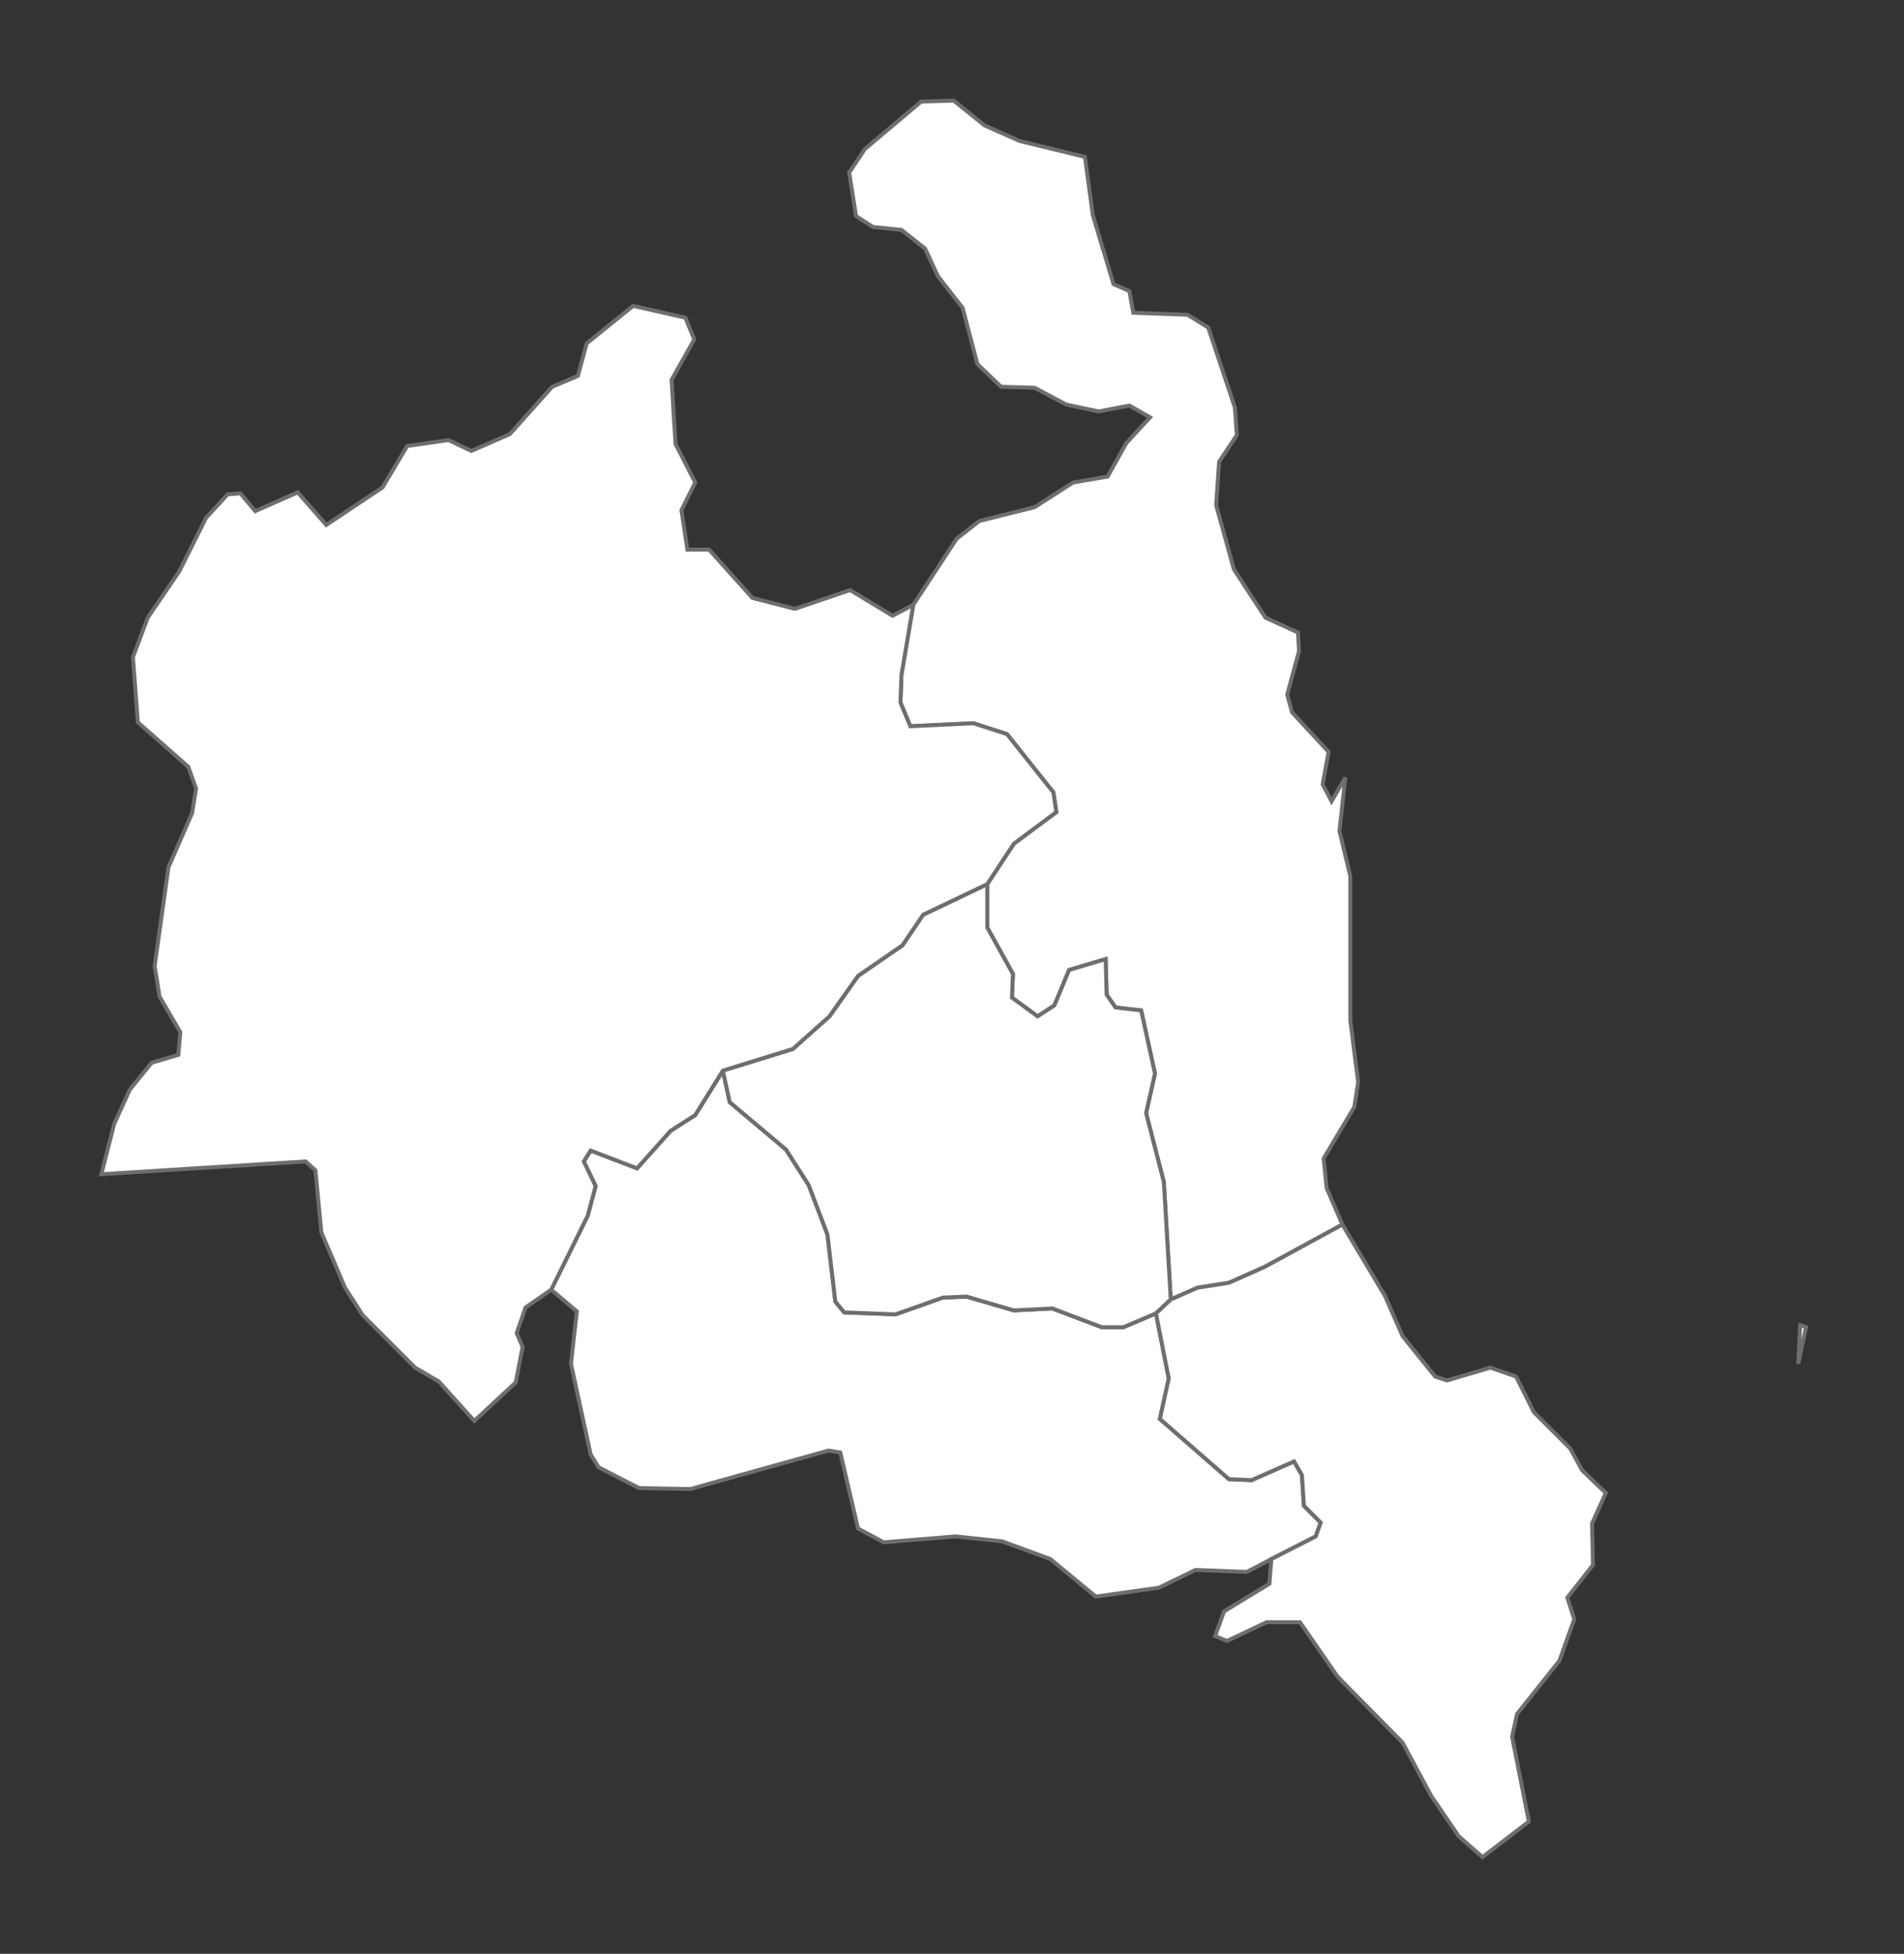 <?xml version="1.0" encoding="UTF-8" standalone="no"?>
<!-- Created with Inkscape (http://www.inkscape.org/) -->

<svg
   xmlns:namespace="http://www.highcharts.com/svg/namespace"
   xmlns:dc="http://purl.org/dc/elements/1.1/"
   xmlns:cc="http://creativecommons.org/ns#"
   xmlns:rdf="http://www.w3.org/1999/02/22-rdf-syntax-ns#"
   xmlns:svg="http://www.w3.org/2000/svg"
   xmlns="http://www.w3.org/2000/svg"
   xmlns:sodipodi="http://sodipodi.sourceforge.net/DTD/sodipodi-0.dtd"
   xmlns:inkscape="http://www.inkscape.org/namespaces/inkscape"
   width="100%"
   height="100%"
   viewBox="-10 -10 193 198"
   id="zone_c_east"
   version="1.1"
   inkscape:version="0.48.4 r9939"
   sodipodi:docname="zone_c_east.svg">
  <rect x="-10" y="-10" width="193" height="198" fill="#333333" stroke="none"/>
  <defs
     id="defs3092" />
  <sodipodi:namedview
     id="base"
     pagecolor="#ffffff"
     bordercolor="#666666"
     borderopacity="1.0"
     inkscape:pageopacity="0.0"
     inkscape:pageshadow="2"
     inkscape:zoom="2.8"
     inkscape:cx="97.891761"
     inkscape:cy="60.150182"
     inkscape:document-units="px"
     inkscape:current-layer="layer2"
     showgrid="false"
     fit-margin-top="0"
     fit-margin-left="0"
     fit-margin-right="0"
     fit-margin-bottom="0"
     inkscape:window-width="1855"
     inkscape:window-height="1056"
     inkscape:window-x="1985"
     inkscape:window-y="24"
     inkscape:window-maximized="1" />
  <g
     inkscape:label="Layer 1"
     inkscape:groupmode="layer"
     id="layer1"
     transform="translate(-110.469,-574.594)"
     sodipodi:insensitive="true">
    <path
       id="MW.NK"
       d="m 210.443,580.491 0.8,5.9 2.1,7 1.6,0.7 0.4,2.2 5.5,0.2 2.1,1.3 2.7,8.1 0.2,2.8 -1.8,2.7 -0.3,4.4 1.8,6.5 3.2,4.9 3.3,1.5 0.1,1.9 -1.2,4.4 0.5,1.8 3.7,4 -0.6,3.3 0.9,1.7 1.4,-2.4 -0.6,5.4 1.1,4.6 0,14.6 0.8,6.3 -0.4,2.5 -3.1,5.2 0.3,3 1.6,3.7 -7.9,4.3 -3.6,1.6 -3.2,0.5 -2.7,1.2 -0.7,-11.9 -1.8,-7 0.9,-4 -1.4,-6.4 -2.6,-0.3 -0.9,-1.3 -0.1,-3.6 -3.7,1.1 -1.5,3.6 -1.7,1.1 -2.6,-1.9 0.1,-2.4 -2.6,-4.7 0,-4.4 2.7,-4.1 4.3,-3.2 -0.3,-2 -4.7,-5.9 -3.4,-1.1 -6.4,0.3 -1,-2.4 0.1,-2.8 1.2,-7.1 4.4,-6.7 2.3,-1.8 5.6,-1.4 3.9,-2.5 3.5,-0.6 1.9,-3.4 2.4,-2.6 -2.1,-1.2 -3.1,0.6 -3.3,-0.7 -3.2,-1.7 -3.4,-0.1 -2.4,-2.3 -1.5,-5.7 -2.5,-3.2 -1.3,-2.8 -2.4,-1.9 -2.9,-0.3 -1.7,-1.1 -0.7,-4.4 1.6,-2.4 5.7,-4.8 3.3,-0.1 3.1,2.5 3.6,1.6 z"
       inkscape:connector-curvature="0"
       style="fill:#ffffff;fill-opacity:1;stroke:#6e6e6e;stroke-width:0.4">
      <namespace:desc>
        <namespace:labelrank>7</namespace:labelrank>
        <namespace:hasc>MW.NK</namespace:hasc>
        <namespace:alt-name>Kota Kota</namespace:alt-name>
        <namespace:woe-id>20070129</namespace:woe-id>
        <namespace:subregion>NULL</namespace:subregion>
        <namespace:fips>MI18</namespace:fips>
        <namespace:postal-code>NK</namespace:postal-code>
        <namespace:name>Nkhotakota</namespace:name>
        <namespace:country>Malawi</namespace:country>
        <namespace:type-en>District</namespace:type-en>
        <namespace:region>Central</namespace:region>
        <namespace:longitude>34.1715</namespace:longitude>
        <namespace:woe-name>Nkhotakota</namespace:woe-name>
        <namespace:latitude>-12.8398</namespace:latitude>
        <namespace:woe-label>Nkhotakota, MW, Malawi</namespace:woe-label>
        <namespace:type>District</namespace:type>
        <namespace:hc-middle-x>0.63</namespace:hc-middle-x>
        <namespace:hc-middle-y>0.63</namespace:hc-middle-y>
        <namespace:hc-key>mw-nk</namespace:hc-key>
        <namespace:hc-a2>NK</namespace:hc-a2>
      </namespace:desc>
    </path>
    <path
       id="MW.DO"
       d="m 229.343,722.591 -2.5,1.3 -5.2,-0.2 -3.7,1.8 -6.4,0.9 -4.6,-3.8 -4.9,-1.8 -4.7,-0.5 -7.3,0.6 -2.6,-1.4 -1.8,-7.7 -1.2,-0.2 -14,3.9 -5.2,-0.1 -4.1,-2.1 -0.8,-1.3 -2,-9.2 0.6,-5.3 -2.6,-2.2 3.7,-7.5 0.8,-3 -1.2,-2.5 0.7,-1.1 4.7,1.8 3.4,-3.8 2.5,-1.6 2.8,-4.5 0.7,3.2 5.7,4.8 2.3,3.6 1.9,5 0.8,6.8 0.9,1.1 5.2,0.2 4.8,-1.7 2.4,-0.1 4.8,1.4 3.9,-0.2 5,1.9 2.2,0 3.3,-1.4 1.3,6.6 -0.9,4.1 7,6.1 2.3,0.1 4.3,-1.9 0.8,1.4 0.2,3.1 1.7,1.7 -0.5,1.4 z"
       inkscape:connector-curvature="0"
       style="fill:#ffffff;fill-opacity:1;stroke:#6e6e6e;stroke-width:0.4">
      <namespace:desc>
        <namespace:labelrank>8</namespace:labelrank>
        <namespace:hasc>MW.DO</namespace:hasc>
        <namespace:alt-name>NULL</namespace:alt-name>
        <namespace:woe-id>20070132</namespace:woe-id>
        <namespace:subregion>NULL</namespace:subregion>
        <namespace:fips>MI07</namespace:fips>
        <namespace:postal-code>DO</namespace:postal-code>
        <namespace:name>Dowa</namespace:name>
        <namespace:country>Malawi</namespace:country>
        <namespace:type-en>District</namespace:type-en>
        <namespace:region>Central</namespace:region>
        <namespace:longitude>33.8651</namespace:longitude>
        <namespace:woe-name>Dowa</namespace:woe-name>
        <namespace:latitude>-13.625</namespace:latitude>
        <namespace:woe-label>Dowa, MW, Malawi</namespace:woe-label>
        <namespace:type>District</namespace:type>
        <namespace:hc-middle-x>0.39</namespace:hc-middle-x>
        <namespace:hc-middle-y>0.59</namespace:hc-middle-y>
        <namespace:hc-key>mw-do</namespace:hc-key>
        <namespace:hc-a2>DO</namespace:hc-a2>
      </namespace:desc>
    </path>
    <path
       id="MW.NI"
       d="m 217.643,697.691 -3.3,1.4 -2.2,0 -5,-1.9 -3.9,0.2 -4.8,-1.4 -2.4,0.1 -4.8,1.7 -5.2,-0.2 -0.9,-1.1 -0.8,-6.8 -1.9,-5 -2.3,-3.6 -5.7,-4.8 -0.7,-3.2 7.1,-2.2 3.7,-3.3 2.9,-4.1 4.5,-3.1 2.1,-3.1 6.5,-3.1 0,4.4 2.6,4.7 -0.1,2.4 2.6,1.9 1.7,-1.1 1.5,-3.6 3.7,-1.1 0.1,3.6 0.9,1.3 2.6,0.3 1.4,6.4 -0.9,4 1.8,7 0.7,11.9 z"
       inkscape:connector-curvature="0"
       style="fill:#ffffff;fill-opacity:1;stroke:#6e6e6e;stroke-width:0.4">
      <namespace:desc>
        <namespace:labelrank>8</namespace:labelrank>
        <namespace:hasc>MW.NI</namespace:hasc>
        <namespace:alt-name>Nchisi</namespace:alt-name>
        <namespace:woe-id>20070130</namespace:woe-id>
        <namespace:subregion>NULL</namespace:subregion>
        <namespace:fips>MI20</namespace:fips>
        <namespace:postal-code>NI</namespace:postal-code>
        <namespace:name>Ntchisi</namespace:name>
        <namespace:country>Malawi</namespace:country>
        <namespace:type-en>District</namespace:type-en>
        <namespace:region>Central</namespace:region>
        <namespace:longitude>33.8763</namespace:longitude>
        <namespace:woe-name>Ntchisi</namespace:woe-name>
        <namespace:latitude>-13.2659</namespace:latitude>
        <namespace:woe-label>Ntchisi, MW, Malawi</namespace:woe-label>
        <namespace:type>District</namespace:type>
        <namespace:hc-middle-x>0.58</namespace:hc-middle-x>
        <namespace:hc-middle-y>0.59</namespace:hc-middle-y>
        <namespace:hc-key>mw-ni</namespace:hc-key>
        <namespace:hc-a2>NI</namespace:hc-a2>
      </namespace:desc>
    </path>
    <path
       id="MW.SA"
       d="m 282.743,702.791 0.2,-3.9 0.6,0.2 z m -50.5,26.2 -3.4,0 -4,1.9 -1.2,-0.5 0.9,-2.5 4.6,-2.8 0.2,-2.5 4.5,-2.3 0.5,-1.4 -1.7,-1.7 -0.2,-3.1 -0.8,-1.4 -4.3,1.9 -2.3,-0.1 -7,-6.1 0.9,-4.1 -1.3,-6.6 1.5,-1.4 2.7,-1.2 3.2,-0.5 3.6,-1.6 7.9,-4.3 4.3,7.2 1.8,4.1 3.3,4.1 1.2,0.4 4.4,-1.3 2.6,0.9 1.8,3.6 3.7,3.7 1.2,2.2 2.4,2.3 -1.4,3.1 0.1,4.2 -2.6,3.3 0.7,2.2 -1.5,4.2 -4.3,5.4 -0.5,2.3 1.7,8.6 -4.7,3.6 -2.4,-2.1 -2.8,-4.1 -2.9,-5.4 -6.6,-6.7 z"
       inkscape:connector-curvature="0"
       style="fill:#ffffff;fill-opacity:1;stroke:#6e6e6e;stroke-width:0.4">
      <namespace:desc>
        <namespace:labelrank>8</namespace:labelrank>
        <namespace:hasc>MW.SA</namespace:hasc>
        <namespace:alt-name>NULL</namespace:alt-name>
        <namespace:woe-id>20070133</namespace:woe-id>
        <namespace:subregion>NULL</namespace:subregion>
        <namespace:fips>MI22</namespace:fips>
        <namespace:postal-code>SA</namespace:postal-code>
        <namespace:name>Salima</namespace:name>
        <namespace:country>Malawi</namespace:country>
        <namespace:type-en>District</namespace:type-en>
        <namespace:region>Central</namespace:region>
        <namespace:longitude>34.4903</namespace:longitude>
        <namespace:woe-name>Salima</namespace:woe-name>
        <namespace:latitude>-13.7572</namespace:latitude>
        <namespace:woe-label>Salima, MW, Malawi</namespace:woe-label>
        <namespace:type>District</namespace:type>
        <namespace:hc-middle-x>0.43</namespace:hc-middle-x>
        <namespace:hc-middle-y>0.54</namespace:hc-middle-y>
        <namespace:hc-key>mw-sa</namespace:hc-key>
        <namespace:hc-a2>SA</namespace:hc-a2>
      </namespace:desc>
    </path>
    <path
       id="MW.KS"
       d="m 193.043,625.891 -1.2,7.1 -0.1,2.8 1,2.4 6.4,-0.3 3.4,1.1 4.7,5.9 0.3,2 -4.3,3.2 -2.7,4.1 -6.5,3.1 -2.1,3.1 -4.5,3.1 -2.9,4.1 -3.7,3.3 -7.1,2.2 -2.8,4.5 -2.5,1.6 -3.4,3.8 -4.7,-1.8 -0.7,1.1 1.2,2.5 -0.8,3 -3.7,7.5 -2.6,1.8 -0.9,2.6 0.6,1.4 -0.7,3.6 -4.2,3.9 -3.6,-4 -2.4,-1.4 -5.3,-5.3 -1.8,-2.8 -2.4,-5.6 -0.6,-6.3 -1,-0.9 -20.7,1.3 1.3,-5.1 1.6,-3.5 2.2,-2.7 2.7,-0.8 0.2,-2.3 -2.1,-3.6 -0.5,-3.1 1.4,-10 2.4,-5.5 0.4,-2.5 -0.8,-2.2 -5.1,-4.5 -0.5,-6.6 1.5,-4 3.2,-4.7 2.7,-5.4 2.2,-2.4 1.3,-0.1 1.5,1.8 4.3,-1.9 2.9,3.3 5.7,-3.8 2.5,-4.2 4.2,-0.6 2.3,1.1 3.9,-1.7 4.3,-4.8 2.6,-1.1 0.9,-3.3 4.7,-3.8 5.3,1.2 0.9,2.2 -2.3,4.1 0.4,6.5 2,3.9 -1.4,2.8 0.6,4 2.2,0 4.4,4.9 4.3,1.1 5.6,-1.9 4.3,2.6 z"
       inkscape:connector-curvature="0"
       style="fill:#ffffff;fill-opacity:1;stroke:#6e6e6e;stroke-width:0.4">
      <namespace:desc>
        <namespace:labelrank>8</namespace:labelrank>
        <namespace:hasc>MW.KS</namespace:hasc>
        <namespace:alt-name>NULL</namespace:alt-name>
        <namespace:woe-id>20070128</namespace:woe-id>
        <namespace:subregion>NULL</namespace:subregion>
        <namespace:fips>MI09</namespace:fips>
        <namespace:postal-code>KS</namespace:postal-code>
        <namespace:name>Kasungu</namespace:name>
        <namespace:country>Malawi</namespace:country>
        <namespace:type-en>District</namespace:type-en>
        <namespace:region>Central</namespace:region>
        <namespace:longitude>33.4535</namespace:longitude>
        <namespace:woe-name>Kasungu</namespace:woe-name>
        <namespace:latitude>-12.9319</namespace:latitude>
        <namespace:woe-label>Kasungu, MW, Malawi</namespace:woe-label>
        <namespace:type>District</namespace:type>
        <namespace:hc-middle-x>0.43</namespace:hc-middle-x>
        <namespace:hc-middle-y>0.54</namespace:hc-middle-y>
        <namespace:hc-key>mw-ks</namespace:hc-key>
        <namespace:hc-a2>KS</namespace:hc-a2>
      </namespace:desc>
    </path>
  </g>
  <g
     inkscape:groupmode="layer"
     id="layer2"
     inkscape:label="Layer" />
</svg>
